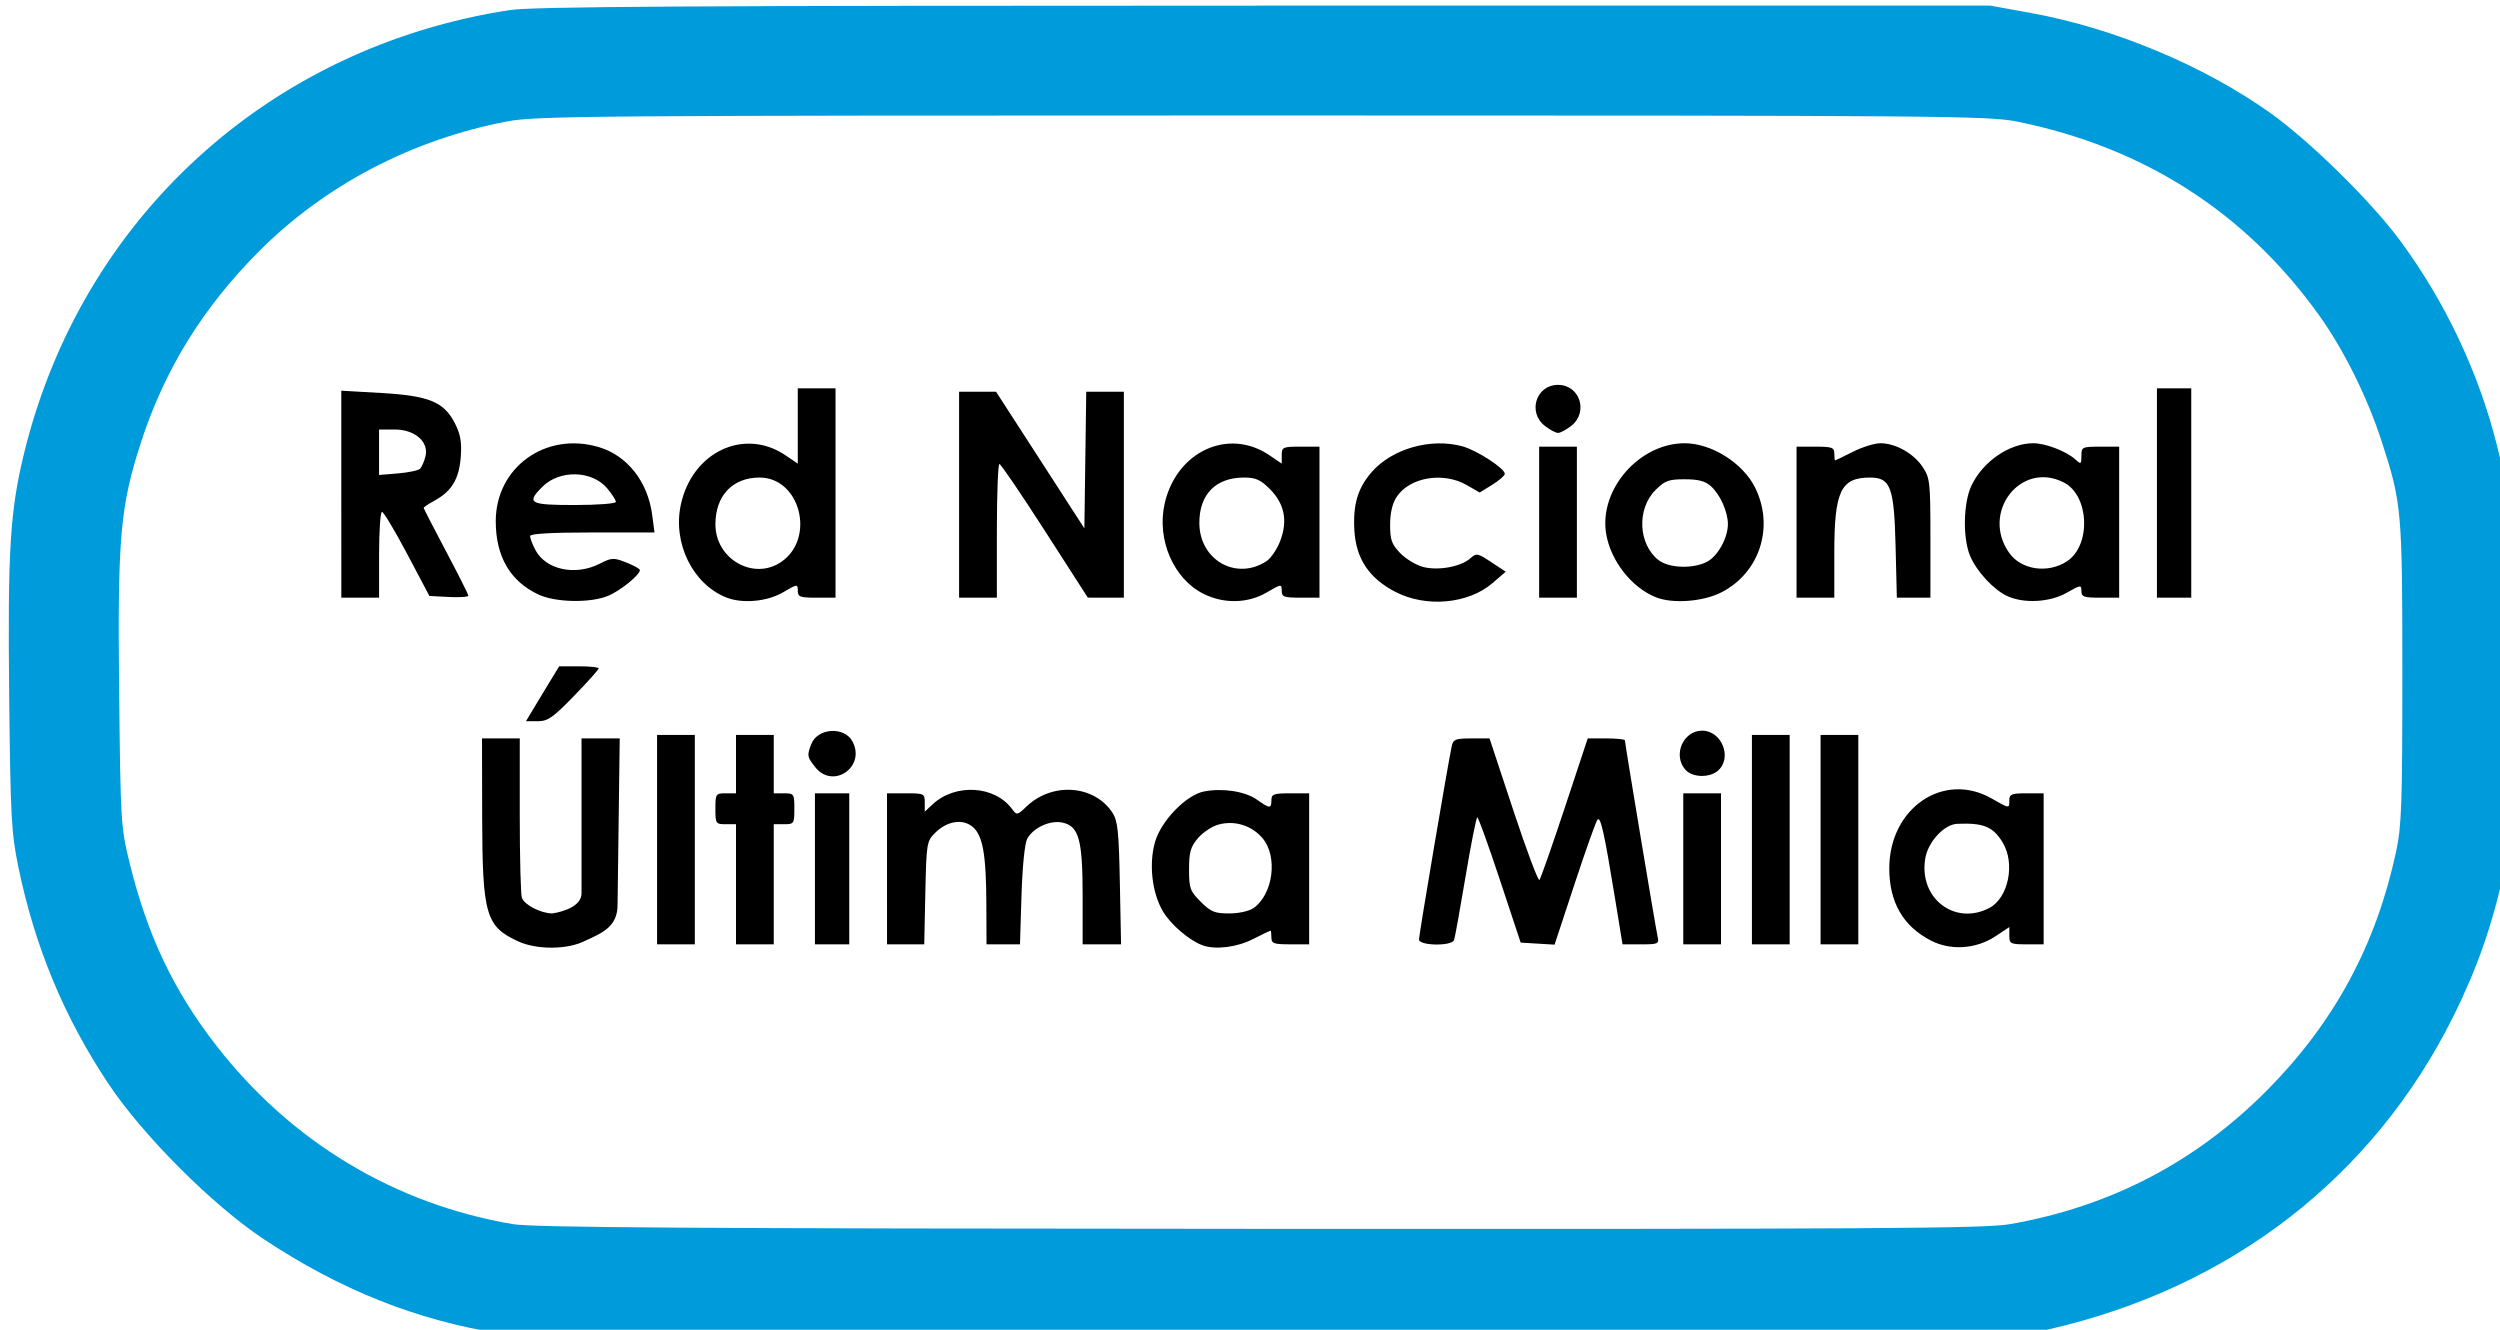 <?xml version="1.0" encoding="UTF-8" standalone="no"?>
<!-- Created with Inkscape (http://www.inkscape.org/) -->

<svg
   width="29.242mm"
   height="15.554mm"
   viewBox="0 0 29.242 15.554"
   version="1.1"
   id="svg1"
   xml:space="preserve"
   inkscape:export-filename="RNUM_LOGO.svg"
   inkscape:export-xdpi="96"
   inkscape:export-ydpi="96"
   inkscape:version="1.3 (0e150ed6c4, 2023-07-21)"
   sodipodi:docname="RNUM_LOGO.svg"
   xmlns:inkscape="http://www.inkscape.org/namespaces/inkscape"
   xmlns:sodipodi="http://sodipodi.sourceforge.net/DTD/sodipodi-0.dtd"
   xmlns="http://www.w3.org/2000/svg"
   xmlns:svg="http://www.w3.org/2000/svg"><sodipodi:namedview
     id="namedview1"
     pagecolor="#ffffff"
     bordercolor="#999999"
     borderopacity="1"
     inkscape:showpageshadow="2"
     inkscape:pageopacity="0"
     inkscape:pagecheckerboard="0"
     inkscape:deskcolor="#d1d1d1"
     inkscape:document-units="mm"
     inkscape:zoom="4.3389453"
     inkscape:cx="62.342339"
     inkscape:cy="4.0332382"
     inkscape:window-width="1920"
     inkscape:window-height="1057"
     inkscape:window-x="-8"
     inkscape:window-y="-8"
     inkscape:window-maximized="1"
     inkscape:current-layer="layer1" /><defs
     id="defs1" /><g
     inkscape:label="Capa 1"
     inkscape:groupmode="layer"
     id="layer1"
     transform="translate(-263.842,-164.761)"><g
       id="g2"
       transform="matrix(0.733,0,0,0.733,74.413,46.107)"><g
         id="g1"
         transform="matrix(0.207,0,0,0.207,220.912,136.879)"><g
           id="g84"
           transform="translate(175.578,-25.871)"><path
             style="display:inline;fill:#009bda"
             d="M 44.315,249.433 C 37.809,248.414 31.906,246.066 25.998,242.146 22.045,239.523 16.688,234.163 14.023,230.163 10.606,225.036 8.338,219.572 7.078,213.434 6.541,210.818 6.476,209.615 6.375,200.237 6.253,189.089 6.441,186.021 7.514,181.606 11.919,163.471 26.383,150.254 44.943,147.402 c 1.798,-0.276 13.479,-0.346 58.208,-0.346 h 55.959 l 3.175,0.579 c 6.372,1.161 13.259,4.04 18.388,7.689 3.065,2.18 7.784,6.82 10.025,9.857 3.455,4.682 6.031,10.121 7.437,15.702 1.25,4.961 1.38,6.944 1.252,19.091 -0.106,10.054 -0.171,11.364 -0.68,13.758 -0.863,4.06 -2.062,7.509 -3.89,11.194 -6.17,12.439 -17.181,20.967 -31.209,24.171 l -2.646,0.604 -57.15,0.05 c -47.644,0.042 -57.54,-0.011 -59.497,-0.317 z M 160.601,240.993 c 7.758,-1.353 14.371,-4.802 19.874,-10.366 5.147,-5.204 8.365,-11.166 9.904,-18.351 0.424,-1.98 0.482,-3.627 0.482,-13.758 0,-12.584 -0.046,-13.104 -1.598,-17.886 -1.104,-3.402 -2.928,-7.07 -4.84,-9.735 -5.676,-7.911 -13.473,-12.911 -23.228,-14.896 -2.22,-0.452 -5.396,-0.478 -58.175,-0.478 -51.651,0 -56.006,0.034 -58.224,0.454 -7.329,1.389 -14.053,4.901 -19.141,9.997 -4.355,4.362 -7.309,9.147 -9.137,14.801 -1.584,4.899 -1.795,7.321 -1.667,19.135 0.108,10.041 0.134,10.473 0.789,13.16 1.371,5.624 3.394,9.897 6.701,14.155 5.757,7.413 13.743,12.22 22.868,13.765 1.557,0.264 13.964,0.342 57.578,0.363 47.705,0.023 55.909,-0.028 57.815,-0.36 z"
             id="path63" /><path
             style="display:inline;fill:#000000"
             d="m 45.604,219.186 c -2.489,-1.143 -2.752,-2.056 -2.767,-9.623 l -0.012,-6.019 h 1.455 1.455 v 5.931 c 0,3.262 0.074,6.124 0.164,6.36 0.214,0.559 1.476,1.202 2.356,1.202 0.973,-0.154 2.242,-0.608 2.242,-1.547 v -5.973 -5.973 h 1.472 1.472 l -0.083,6.436 -0.083,6.436 c -0.021,1.602 -1.096,2.101 -2.503,2.733 -1.349,0.688 -3.714,0.705 -5.17,0.037 z m 52.784,0.315 c -1.022,-0.363 -2.477,-1.606 -3.077,-2.631 -0.834,-1.424 -1.086,-3.616 -0.611,-5.315 0.462,-1.65 2.415,-3.664 3.806,-3.925 1.441,-0.27 3.168,0.002 4.065,0.641 0.979,0.697 1.108,0.701 1.108,0.035 0,-0.465 0.176,-0.529 1.455,-0.529 h 1.455 v 5.821 5.821 h -1.455 c -1.279,0 -1.455,-0.064 -1.455,-0.529 0,-0.291 -0.03,-0.529 -0.066,-0.528 -0.036,6.1e-4 -0.652,0.298 -1.368,0.661 -1.232,0.625 -2.871,0.828 -3.858,0.478 z m 3.911,-2.876 c 1.513,-1.06 1.892,-3.965 0.702,-5.38 -0.833,-0.99 -2.158,-1.402 -3.406,-1.057 -0.5,0.138 -1.214,0.614 -1.587,1.057 -0.564,0.67 -0.678,1.075 -0.678,2.4 0,1.46 0.076,1.669 0.9,2.493 0.777,0.777 1.075,0.9 2.19,0.9 0.741,0 1.541,-0.176 1.88,-0.413 z m 52.247,2.517 c -2.167,-1.102 -3.245,-2.968 -3.236,-5.601 0.016,-4.638 4.194,-7.477 7.893,-5.363 1.386,0.792 1.362,0.79 1.362,0.129 0,-0.459 0.176,-0.529 1.323,-0.529 h 1.323 v 5.821 5.821 h -1.323 c -1.237,0 -1.323,-0.043 -1.323,-0.665 v -0.665 l -1.074,0.711 c -1.481,0.98 -3.425,1.115 -4.945,0.342 z m 4.465,-2.519 c 1.483,-0.767 2.029,-3.432 1.038,-5.059 -0.744,-1.22 -1.473,-1.519 -3.499,-1.435 -1.01,0.042 -2.249,1.382 -2.466,2.666 -0.517,3.058 2.254,5.21 4.927,3.828 z M 56.32,211.35 v -8.07 h 1.455 1.455 v 8.07 8.07 h -1.455 -1.455 z m 6.085,3.44 v -4.63 h -0.794 c -0.764,0 -0.794,-0.044 -0.794,-1.191 0,-1.147 0.029,-1.191 0.794,-1.191 h 0.794 v -2.249 -2.249 h 1.455 1.455 v 2.249 2.249 h 0.794 c 0.764,0 0.794,0.044 0.794,1.191 0,1.147 -0.029,1.191 -0.794,1.191 h -0.794 v 4.63 4.63 H 63.86 62.405 Z m 6.085,-1.191 v -5.821 h 1.323 1.323 v 5.821 5.821 h -1.323 -1.323 z m 5.556,0 v -5.821 h 1.455 c 1.401,0 1.455,0.026 1.455,0.708 v 0.708 l 0.595,-0.558 c 1.751,-1.64 4.8,-1.464 6.136,0.354 0.362,0.493 0.395,0.488 1.12,-0.203 1.99,-1.893 5.215,-1.655 6.62,0.488 0.405,0.617 0.491,1.446 0.569,5.437 l 0.092,4.708 h -1.481 -1.481 v -3.713 c 0,-4.347 -0.285,-5.394 -1.544,-5.67 -0.959,-0.211 -2.262,0.386 -2.731,1.25 -0.19,0.351 -0.369,2.131 -0.438,4.363 l -0.117,3.77 h -1.29 -1.29 l -0.012,-3.109 c -0.014,-3.86 -0.278,-5.317 -1.078,-5.965 -0.776,-0.628 -1.963,-0.428 -2.879,0.487 -0.638,0.637 -0.665,0.803 -0.747,4.624 l -0.085,3.963 H 75.483 74.047 Z m 41.01,5.446 c 0,-0.365 2.261,-13.713 2.524,-14.904 0.116,-0.525 0.296,-0.595 1.523,-0.595 h 1.391 l 1.836,5.552 c 1.01,3.053 1.915,5.464 2.01,5.358 0.096,-0.107 0.973,-2.605 1.949,-5.552 l 1.775,-5.358 h 1.433 c 0.788,0 1.433,0.067 1.433,0.15 0,0.243 2.371,14.479 2.52,15.13 0.128,0.56 0.053,0.595 -1.284,0.595 h -1.42 l -0.594,-3.638 c -0.813,-4.983 -1.094,-6.241 -1.335,-5.979 -0.113,0.123 -0.904,2.343 -1.757,4.932 l -1.551,4.708 -1.307,-0.078 -1.307,-0.078 -1.6,-4.829 c -0.88,-2.656 -1.664,-4.829 -1.743,-4.829 -0.078,0 -0.487,2.054 -0.907,4.564 -0.421,2.51 -0.818,4.713 -0.884,4.895 -0.175,0.489 -2.708,0.447 -2.708,-0.045 z m 20.373,-5.446 v -5.821 h 1.455 1.455 v 5.821 5.821 h -1.455 -1.455 z m 5.292,-2.249 v -8.07 h 1.455 1.455 v 8.07 8.07 h -1.455 -1.455 z m 5.292,0 v -8.07 h 1.455 1.455 v 8.07 8.07 h -1.455 -1.455 z m -77.504,-5.592 c -0.624,-0.794 -0.639,-0.881 -0.303,-1.767 0.476,-1.251 2.547,-1.391 3.177,-0.214 1.051,1.964 -1.502,3.725 -2.874,1.981 z m 67.094,0.213 c -1.007,-1.113 -0.197,-3.022 1.282,-3.022 1.505,0 2.339,2.07 1.236,3.068 -0.642,0.581 -1.972,0.557 -2.518,-0.046 z m -88.876,-4.609 c 0.283,-0.473 0.859,-1.425 1.281,-2.117 l 0.766,-1.257 h 1.523 c 0.838,0 1.523,0.072 1.523,0.16 0,0.088 -0.854,1.041 -1.897,2.117 -1.632,1.683 -2.024,1.956 -2.804,1.956 H 46.213 Z m 0.464,-8.902 c -2.185,-1.012 -3.307,-2.93 -3.307,-5.653 0,-4.168 3.863,-6.941 7.958,-5.714 2.188,0.656 3.761,2.656 4.1,5.216 l 0.181,1.361 h -4.797 c -3.173,0 -4.797,0.094 -4.797,0.278 0,0.153 0.181,0.627 0.401,1.054 0.798,1.543 3.086,2.037 4.975,1.074 0.923,-0.471 1.061,-0.477 2.04,-0.092 0.578,0.227 1.05,0.491 1.05,0.588 0,0.37 -1.5,1.587 -2.439,1.98 -1.356,0.567 -4.045,0.521 -5.366,-0.091 z m 5.953,-7.151 c 0,-0.134 -0.305,-0.607 -0.677,-1.049 -1.159,-1.378 -3.663,-1.438 -4.981,-0.119 -1.269,1.269 -1.017,1.413 2.484,1.413 1.764,0 3.175,-0.109 3.175,-0.244 z m 8.507,7.37 c -2.59,-1.037 -4.134,-4.192 -3.5,-7.148 0.874,-4.076 4.892,-5.967 8.081,-3.803 l 0.935,0.634 v -2.902 -2.902 h 1.455 1.455 v 8.07 8.07 H 68.623 c -1.289,0 -1.455,-0.062 -1.455,-0.54 0,-0.524 -0.035,-0.52 -1.148,0.132 -1.215,0.712 -3.136,0.884 -4.368,0.39 z m 4.27,-2.758 c 2.63,-1.842 1.414,-6.485 -1.698,-6.485 -2.087,0 -3.407,1.4 -3.405,3.612 0.003,2.693 2.972,4.365 5.103,2.873 z m 32.537,2.485 c -2.319,-1.148 -3.632,-4.177 -3.012,-6.949 0.901,-4.027 4.914,-5.887 8.075,-3.742 l 0.953,0.646 v -0.653 c 0,-0.616 0.084,-0.653 1.455,-0.653 h 1.455 v 5.821 5.821 h -1.455 c -1.289,0 -1.455,-0.062 -1.455,-0.54 0,-0.524 -0.035,-0.52 -1.148,0.132 -1.458,0.854 -3.29,0.898 -4.868,0.118 z m 4.85,-2.528 c 0.335,-0.22 0.808,-0.92 1.051,-1.557 0.594,-1.556 0.33,-2.87 -0.806,-4.006 -0.713,-0.713 -1.086,-0.879 -1.977,-0.879 -2.183,0 -3.454,1.286 -3.452,3.493 0.003,2.868 2.842,4.483 5.183,2.949 z m 9.897,2.356 c -2.002,-1.054 -2.99,-2.532 -3.127,-4.68 -0.128,-2.014 0.255,-3.314 1.343,-4.553 1.573,-1.792 4.54,-2.633 6.968,-1.976 1.122,0.304 3.282,1.703 3.282,2.127 0,0.133 -0.436,0.511 -0.968,0.84 l -0.968,0.598 -1.002,-0.577 c -1.804,-1.038 -4.397,-0.602 -5.395,0.908 -0.333,0.504 -0.506,1.233 -0.508,2.145 -0.003,1.168 0.116,1.506 0.769,2.187 0.424,0.443 1.216,0.925 1.759,1.071 1.163,0.313 2.938,-0.01 3.664,-0.667 0.457,-0.413 0.554,-0.395 1.603,0.299 l 1.116,0.739 -1.004,0.868 c -1.882,1.627 -5.159,1.918 -7.531,0.67 z m 20.116,0.433 c -1.882,-0.751 -3.504,-2.83 -3.841,-4.921 -0.546,-3.392 2.548,-6.947 6.051,-6.954 2.062,-0.004 4.482,1.513 5.426,3.4 1.516,3.032 0.371,6.594 -2.605,8.102 -1.41,0.714 -3.742,0.887 -5.03,0.373 z m 3.938,-2.737 c 0.829,-0.429 1.61,-1.838 1.61,-2.904 0,-0.954 -0.6,-2.291 -1.314,-2.928 -0.437,-0.39 -0.968,-0.529 -2.016,-0.529 -1.241,0 -1.528,0.106 -2.25,0.828 -1.453,1.453 -1.339,4.167 0.228,5.399 0.799,0.628 2.659,0.695 3.742,0.135 z m 23.174,2.655 c -1.059,-0.474 -2.392,-1.91 -2.897,-3.121 -0.566,-1.357 -0.52,-4.045 0.091,-5.366 0.873,-1.885 2.932,-3.307 4.79,-3.307 0.934,0 2.542,0.618 3.231,1.242 0.443,0.401 0.473,0.383 0.473,-0.275 0,-0.675 0.057,-0.702 1.455,-0.702 h 1.455 v 5.821 5.821 h -1.455 c -1.264,0 -1.455,-0.067 -1.455,-0.514 0,-0.488 -0.056,-0.482 -1.124,0.129 -1.284,0.734 -3.269,0.853 -4.564,0.273 z m 4.572,-2.691 c 1.877,-1.23 1.732,-5.058 -0.229,-6.073 -3.323,-1.718 -6.44,2.304 -4.212,5.435 0.928,1.303 2.977,1.597 4.441,0.638 z M 31.978,184.719 v -7.978 l 3.057,0.175 c 3.709,0.212 4.855,0.682 5.699,2.336 0.433,0.848 0.537,1.441 0.454,2.588 -0.122,1.686 -0.693,2.646 -2,3.362 -0.473,0.259 -0.86,0.516 -0.86,0.571 0,0.055 0.774,1.559 1.72,3.342 0.946,1.783 1.72,3.324 1.72,3.425 0,0.101 -0.675,0.147 -1.499,0.104 l -1.499,-0.079 -1.715,-3.241 c -0.943,-1.783 -1.817,-3.241 -1.94,-3.241 -0.124,0 -0.225,1.488 -0.225,3.307 v 3.307 h -1.455 -1.455 z m 6.076,-1.967 c 0.13,-0.133 0.316,-0.563 0.413,-0.956 0.275,-1.113 -0.819,-2.064 -2.376,-2.064 h -1.203 v 1.753 1.753 l 1.465,-0.121 c 0.805,-0.067 1.571,-0.23 1.701,-0.363 z m 41.549,2.007 v -7.938 h 1.425 1.425 l 3.404,5.266 3.404,5.266 0.072,-5.266 0.072,-5.266 h 1.45 1.45 v 7.938 7.938 l -1.389,-0.002 -1.389,-0.002 -3.307,-5.144 c -1.819,-2.829 -3.397,-5.15 -3.506,-5.157 -0.109,-0.008 -0.198,2.308 -0.198,5.145 v 5.159 H 81.058 79.603 Z m 44.715,2.117 v -5.821 h 1.455 1.455 v 5.821 5.821 h -1.455 -1.455 z m 19.844,0 v -5.821 h 1.455 c 1.279,0 1.455,0.064 1.455,0.529 0,0.291 0.03,0.529 0.066,0.528 0.036,-6e-4 0.652,-0.298 1.368,-0.661 0.716,-0.363 1.668,-0.66 2.117,-0.66 1.166,5.8e-4 2.56,0.781 3.257,1.825 0.567,0.848 0.601,1.157 0.601,5.49 v 4.591 h -1.294 -1.294 l -0.096,-3.915 c -0.112,-4.611 -0.383,-5.345 -1.97,-5.345 -2.257,0 -2.755,1.05 -2.755,5.812 v 3.448 h -1.455 -1.455 z m 27.781,-2.249 v -8.07 h 1.323 1.323 v 8.07 8.07 h -1.323 -1.323 z m -47.192,-5.179 c -1.341,-1.055 -0.66,-3.156 1.023,-3.156 1.683,0 2.364,2.101 1.023,3.156 -0.383,0.302 -0.844,0.548 -1.023,0.548 -0.179,0 -0.639,-0.247 -1.023,-0.548 z"
             id="path57"
             sodipodi:nodetypes="sscccsssscccccsssscssscsscccssssccssssssssssssscccsscssssssscccccccccccssscccccccssscccccccccccccccccsscssssscccsssscccssssccccssscssscsssscssscccsssssscccccccccccccccccccccccccccsssscssccsscsssscscssscsssscssccsssssssscccccccsssssscsssscsscccsssssssssssssssscsscsscscssssssssssssssscsssssscccsssccsssscccssssssccsssccccssscccssccccccccccccccscscccccccccccccccssssssscccssscccccccccccccsssss" /></g></g></g></g></svg>
